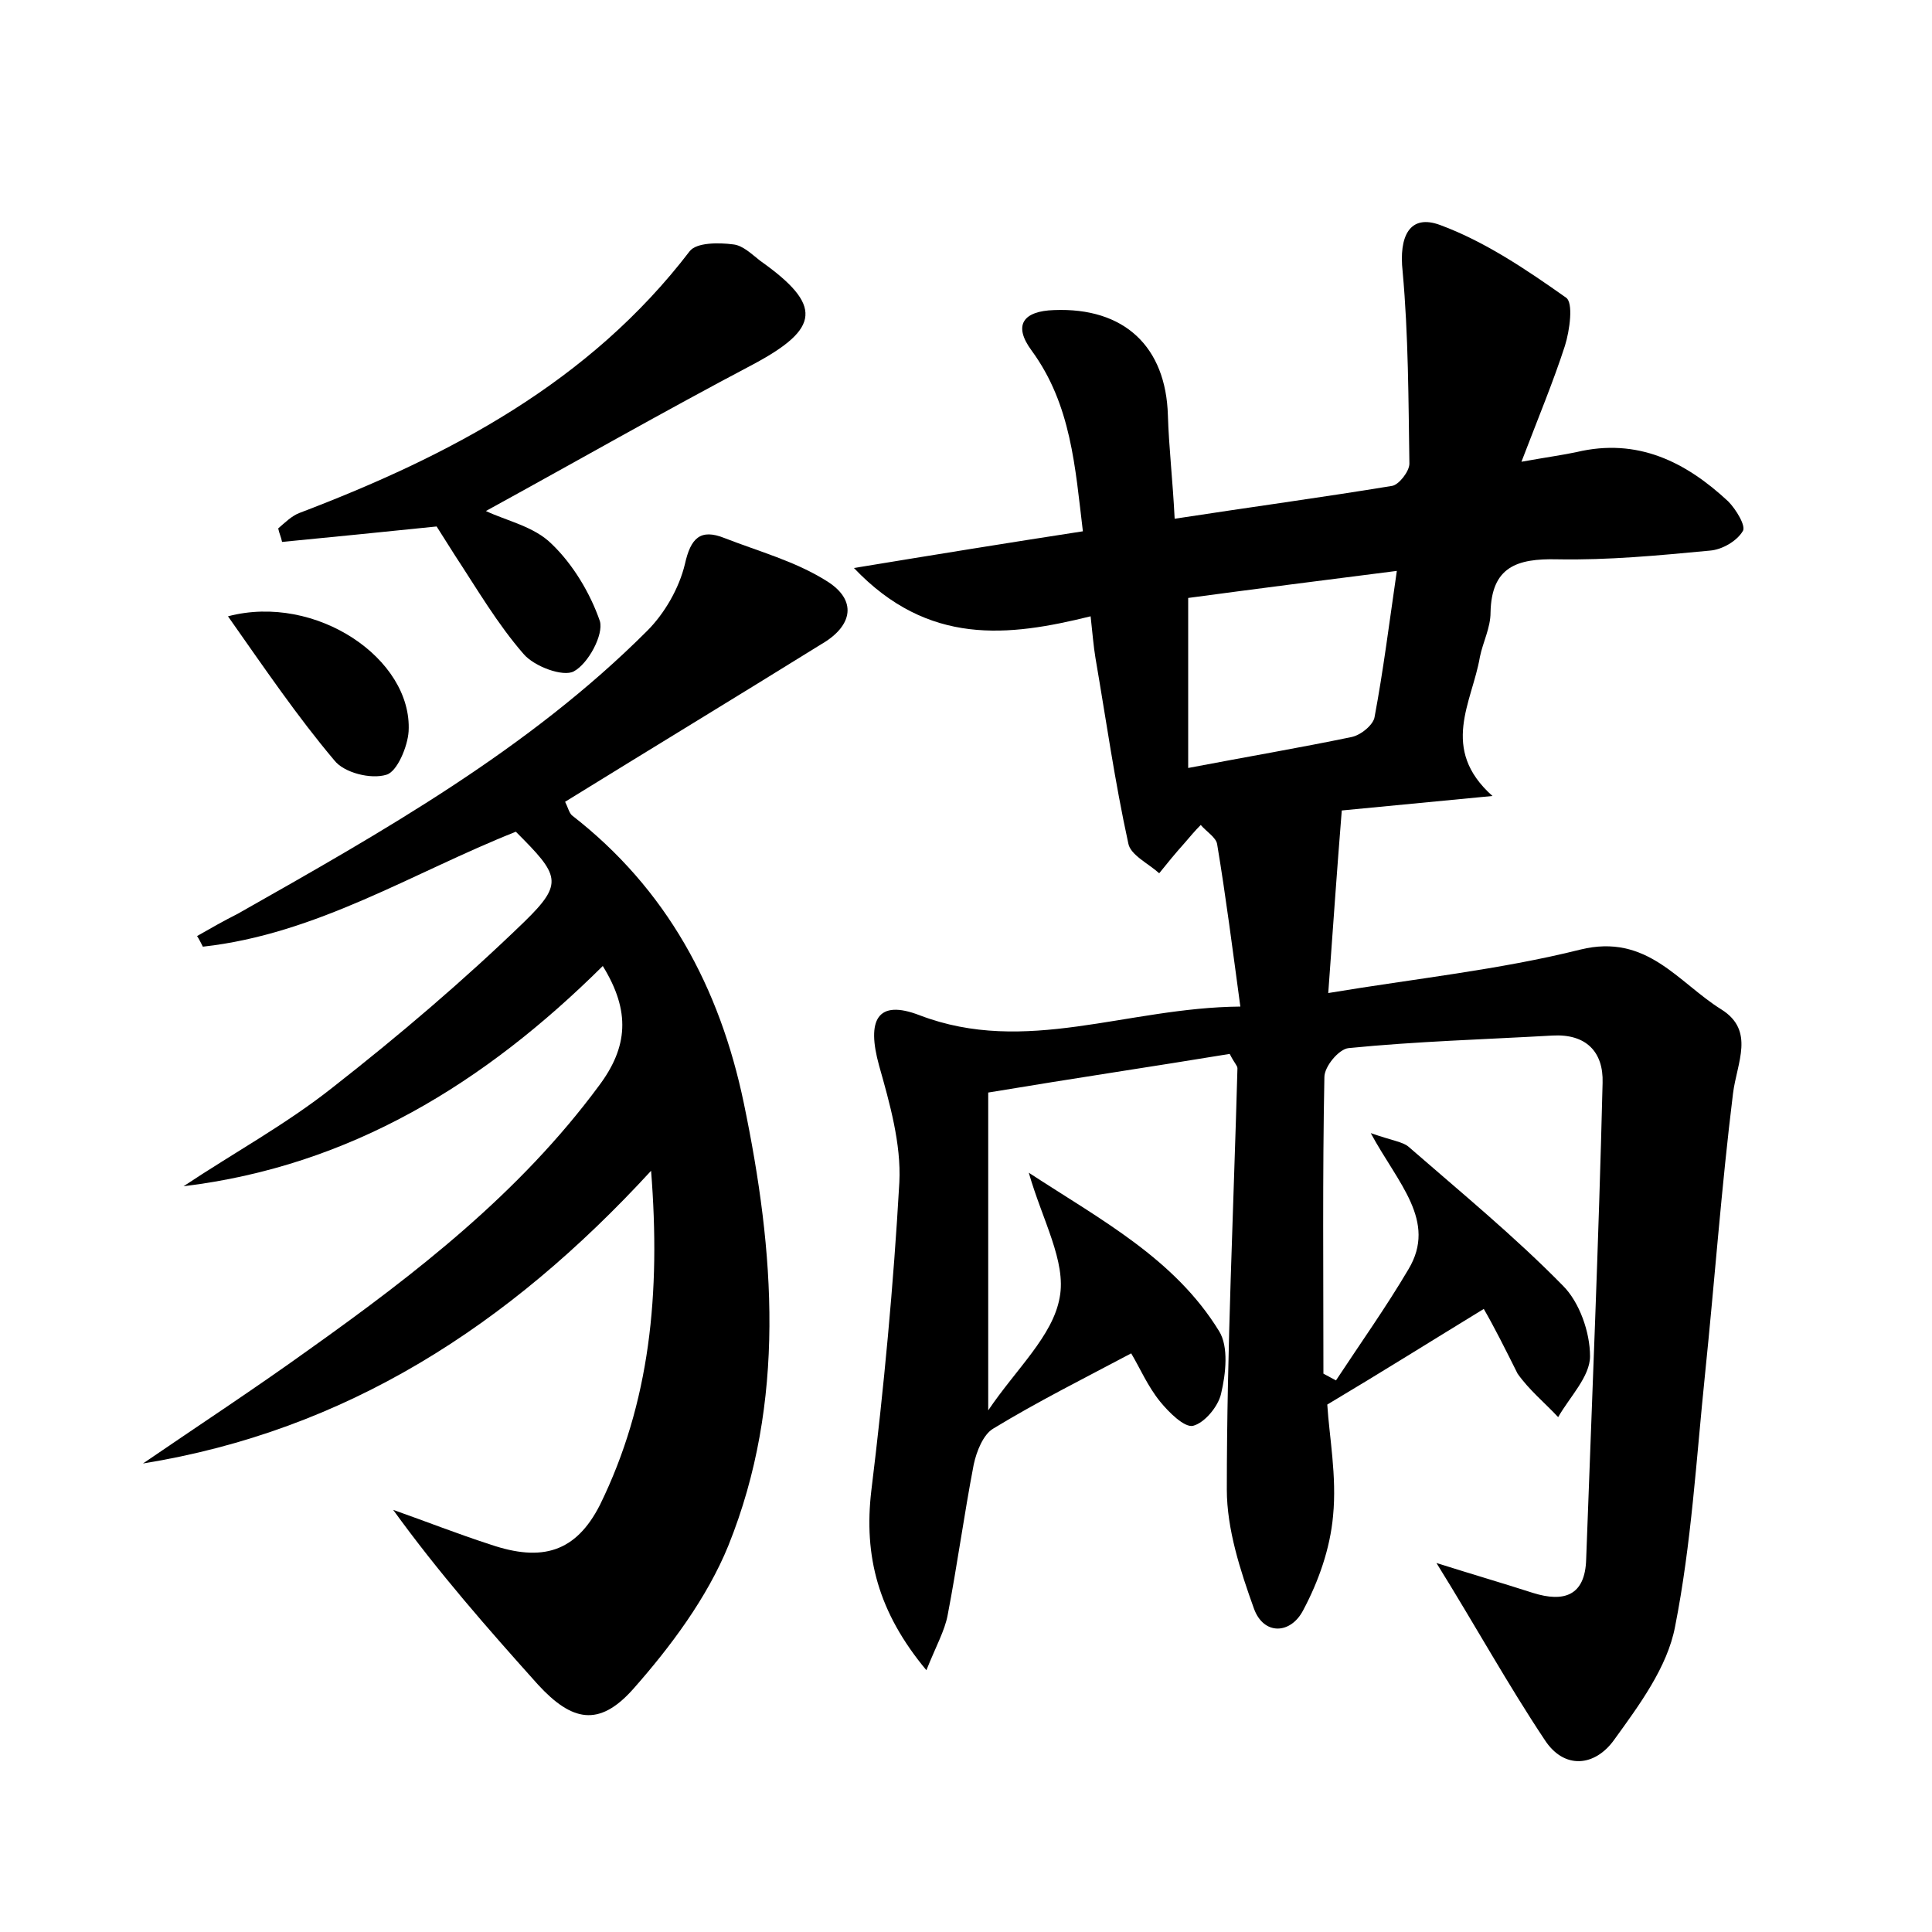 <?xml version="1.0" encoding="utf-8"?>
<!-- Generator: Adobe Illustrator 22.0.0, SVG Export Plug-In . SVG Version: 6.00 Build 0)  -->
<svg version="1.1" id="图层_1" xmlns="http://www.w3.org/2000/svg" xmlns:xlink="http://www.w3.org/1999/xlink" x="0px" y="0px"
	 viewBox="0 0 200 200" style="enable-background:new 0 0 200 200;" xml:space="preserve">
<style type="text/css">
	.st0{fill:#FFFFFF;}
</style>
<g>
	
	<path d="M153.6,135.5c-5.4,3.3-10.5,6.5-16.2,9.9c0.2,3.3,1,7.4,0.6,11.5c-0.3,3.4-1.5,6.8-3.1,9.8c-1.3,2.5-4.1,2.6-5.1-0.2
		c-1.4-3.9-2.8-8.2-2.8-12.3c0-14.5,0.7-29,1.1-43.6c0-0.3-0.3-0.5-0.8-1.5c-7.9,1.3-16,2.5-25,4c0,10.5,0,21,0,32.9
		c2.9-4.3,6.7-7.7,7.4-11.7c0.7-3.7-1.8-8-3.2-12.9c7.5,4.9,15.1,8.9,19.7,16.4c1,1.6,0.7,4.4,0.2,6.5c-0.3,1.3-1.7,3-2.9,3.3
		c-0.9,0.2-2.5-1.4-3.4-2.5c-1.3-1.6-2.1-3.5-3-5c-4.9,2.6-9.7,5-14.3,7.8c-1,0.6-1.7,2.3-2,3.7c-1,5.2-1.7,10.4-2.7,15.6
		c-0.3,1.6-1.2,3.2-2.2,5.7c-5-6-6.5-11.8-5.7-18.6c1.3-10.6,2.3-21.3,2.9-31.9c0.2-4-1-8.2-2.1-12.1c-1.3-4.7-0.2-6.9,4.2-5.2
		c11,4.2,21.4-0.8,33.2-0.9c-0.8-5.9-1.5-11.4-2.4-16.8c-0.1-0.7-1.1-1.3-1.7-2c-0.6,0.6-1.1,1.2-1.7,1.9c-0.9,1-1.8,2.1-2.6,3.1
		c-1.1-1-3-1.9-3.2-3.1c-1.4-6.4-2.3-12.8-3.4-19.2c-0.2-1.2-0.3-2.5-0.5-4.3c-8.5,2.1-16.8,3.1-24.5-5c8.5-1.4,15.9-2.6,23.7-3.8
		c-0.8-6.6-1.2-13.1-5.3-18.7c-2-2.7-0.8-4.1,2.3-4.2c7.3-0.3,11.6,3.8,11.8,10.9c0.1,3.3,0.5,6.7,0.7,10.7
		c7.8-1.2,15.2-2.2,22.5-3.4c0.7-0.1,1.8-1.5,1.8-2.3c-0.1-6.6-0.1-13.3-0.7-19.9c-0.4-3.6,0.7-6,3.9-4.8c4.6,1.7,8.9,4.6,13,7.5
		c0.8,0.5,0.4,3.4-0.1,5c-1.2,3.7-2.7,7.3-4.5,12c2.8-0.5,4.3-0.7,5.7-1c6.3-1.5,11.3,1,15.7,5.1c0.8,0.8,1.9,2.6,1.5,3.1
		c-0.6,1-2.1,1.9-3.4,2c-5.3,0.5-10.5,1-15.8,0.9c-4.2-0.1-6.8,0.8-6.9,5.5c0,1.6-0.8,3.1-1.1,4.6c-0.8,4.7-4.2,9.5,1.3,14.4
		c-6.2,0.6-11.5,1.1-15.6,1.5c-0.5,6.2-0.9,12-1.4,18.9c9-1.5,17.7-2.4,26.1-4.5c6.9-1.7,10.1,3.4,14.6,6.2c3.5,2.2,1.6,5.5,1.2,8.7
		c-1.2,9.7-1.9,19.4-2.9,29.1c-0.9,8.7-1.4,17.5-3.1,26.1c-0.8,4.2-3.7,8.1-6.3,11.7c-2,2.8-5.2,3.1-7.2,0
		c-3.8-5.7-7.1-11.7-11.2-18.3c3.8,1.2,6.9,2.1,10,3.1c3.2,1,5.4,0.3,5.5-3.5c0.6-16.4,1.3-32.9,1.7-49.3c0.1-3.2-1.7-5.1-5.2-4.9
		c-7,0.4-14.1,0.6-21.1,1.3c-1,0.1-2.5,1.9-2.5,3c-0.2,10.2-0.1,20.4-0.1,30.7c0.4,0.2,0.9,0.5,1.3,0.7c2.5-3.8,5.2-7.6,7.5-11.5
		c3-5-1.1-8.9-3.9-14.1c2.3,0.8,3.3,0.9,3.9,1.4c5.4,4.7,11,9.3,16,14.4c1.7,1.7,2.8,4.8,2.8,7.3c0,2.1-2.1,4.2-3.3,6.3
		c-1.4-1.5-3-2.8-4.2-4.5C155.8,139.6,154.7,137.4,153.6,135.5z M123,79.5c6.3-1.2,11.6-2.1,16.9-3.2c1-0.2,2.3-1.3,2.4-2.1
		c0.9-4.8,1.5-9.6,2.3-15.1c-7.9,1-14.9,1.9-21.6,2.8C123,67.9,123,73.2,123,79.5z"/>
	<path d="M14.8,151.5c5.7-3.9,11.5-7.7,17.2-11.8c11.1-7.9,21.8-16.2,30-27.3c3-4,3.3-7.7,0.4-12.4c-12.2,12.1-26.1,20.7-43.4,22.8
		c5.1-3.4,10.6-6.4,15.4-10.2c6.9-5.4,13.6-11.1,19.9-17.2c4.1-4,3.6-4.8-0.9-9.3c-10.6,4.2-20.6,10.6-32.4,11.9
		c-0.2-0.4-0.4-0.8-0.6-1.1c1.4-0.8,2.8-1.6,4.2-2.3C39.6,86.1,54.7,77.6,67,65.3c1.8-1.8,3.3-4.4,3.9-6.9c0.6-2.7,1.6-3.7,4.1-2.7
		c3.6,1.4,7.3,2.4,10.5,4.4c3.3,2,2.8,4.7-0.5,6.6C76.3,72.1,67.4,77.5,58.5,83c0.3,0.6,0.4,1.1,0.7,1.4C69,92,74.5,102.2,77,114.2
		c3.2,15.4,4.4,30.9-1.6,45.8c-2.2,5.4-6,10.5-9.9,14.9c-3.5,3.9-6.3,3.3-9.8-0.5c-5.2-5.8-10.3-11.6-15-18.1
		c3.4,1.2,6.7,2.5,10.1,3.6c5.3,1.8,8.8,0.8,11.3-4.1c5.2-10.6,6.3-21.9,5.3-34.6C52.6,137.3,35.8,148.1,14.8,151.5z"/>
	<path d="M45.2,54.5c-5.8,0.6-10.9,1.1-16,1.6c-0.1-0.5-0.3-0.9-0.4-1.4c0.7-0.6,1.4-1.3,2.2-1.6c15.5-5.9,30-13.5,40.4-27.1
		c0.7-0.9,3-0.9,4.5-0.7c1,0.1,1.9,1,2.8,1.7c6.5,4.6,6.2,7-0.7,10.7c-9.3,4.9-18.4,10.1-27.7,15.2c2.1,1,5,1.6,6.8,3.4
		c2.2,2.1,4,5.1,5,8c0.4,1.4-1.2,4.4-2.7,5.2c-1.1,0.6-4.1-0.5-5.2-1.8c-2.7-3.1-4.8-6.7-7.1-10.2C46.4,56.4,45.7,55.3,45.2,54.5z"
		/>
	<path d="M23.6,63.8c9.1-2.4,19.1,4.4,18.7,11.9c-0.1,1.6-1.2,4.2-2.3,4.5c-1.6,0.5-4.4-0.2-5.4-1.5C30.8,74.2,27.4,69.2,23.6,63.8z
		"/>
	
</g>
</svg>

